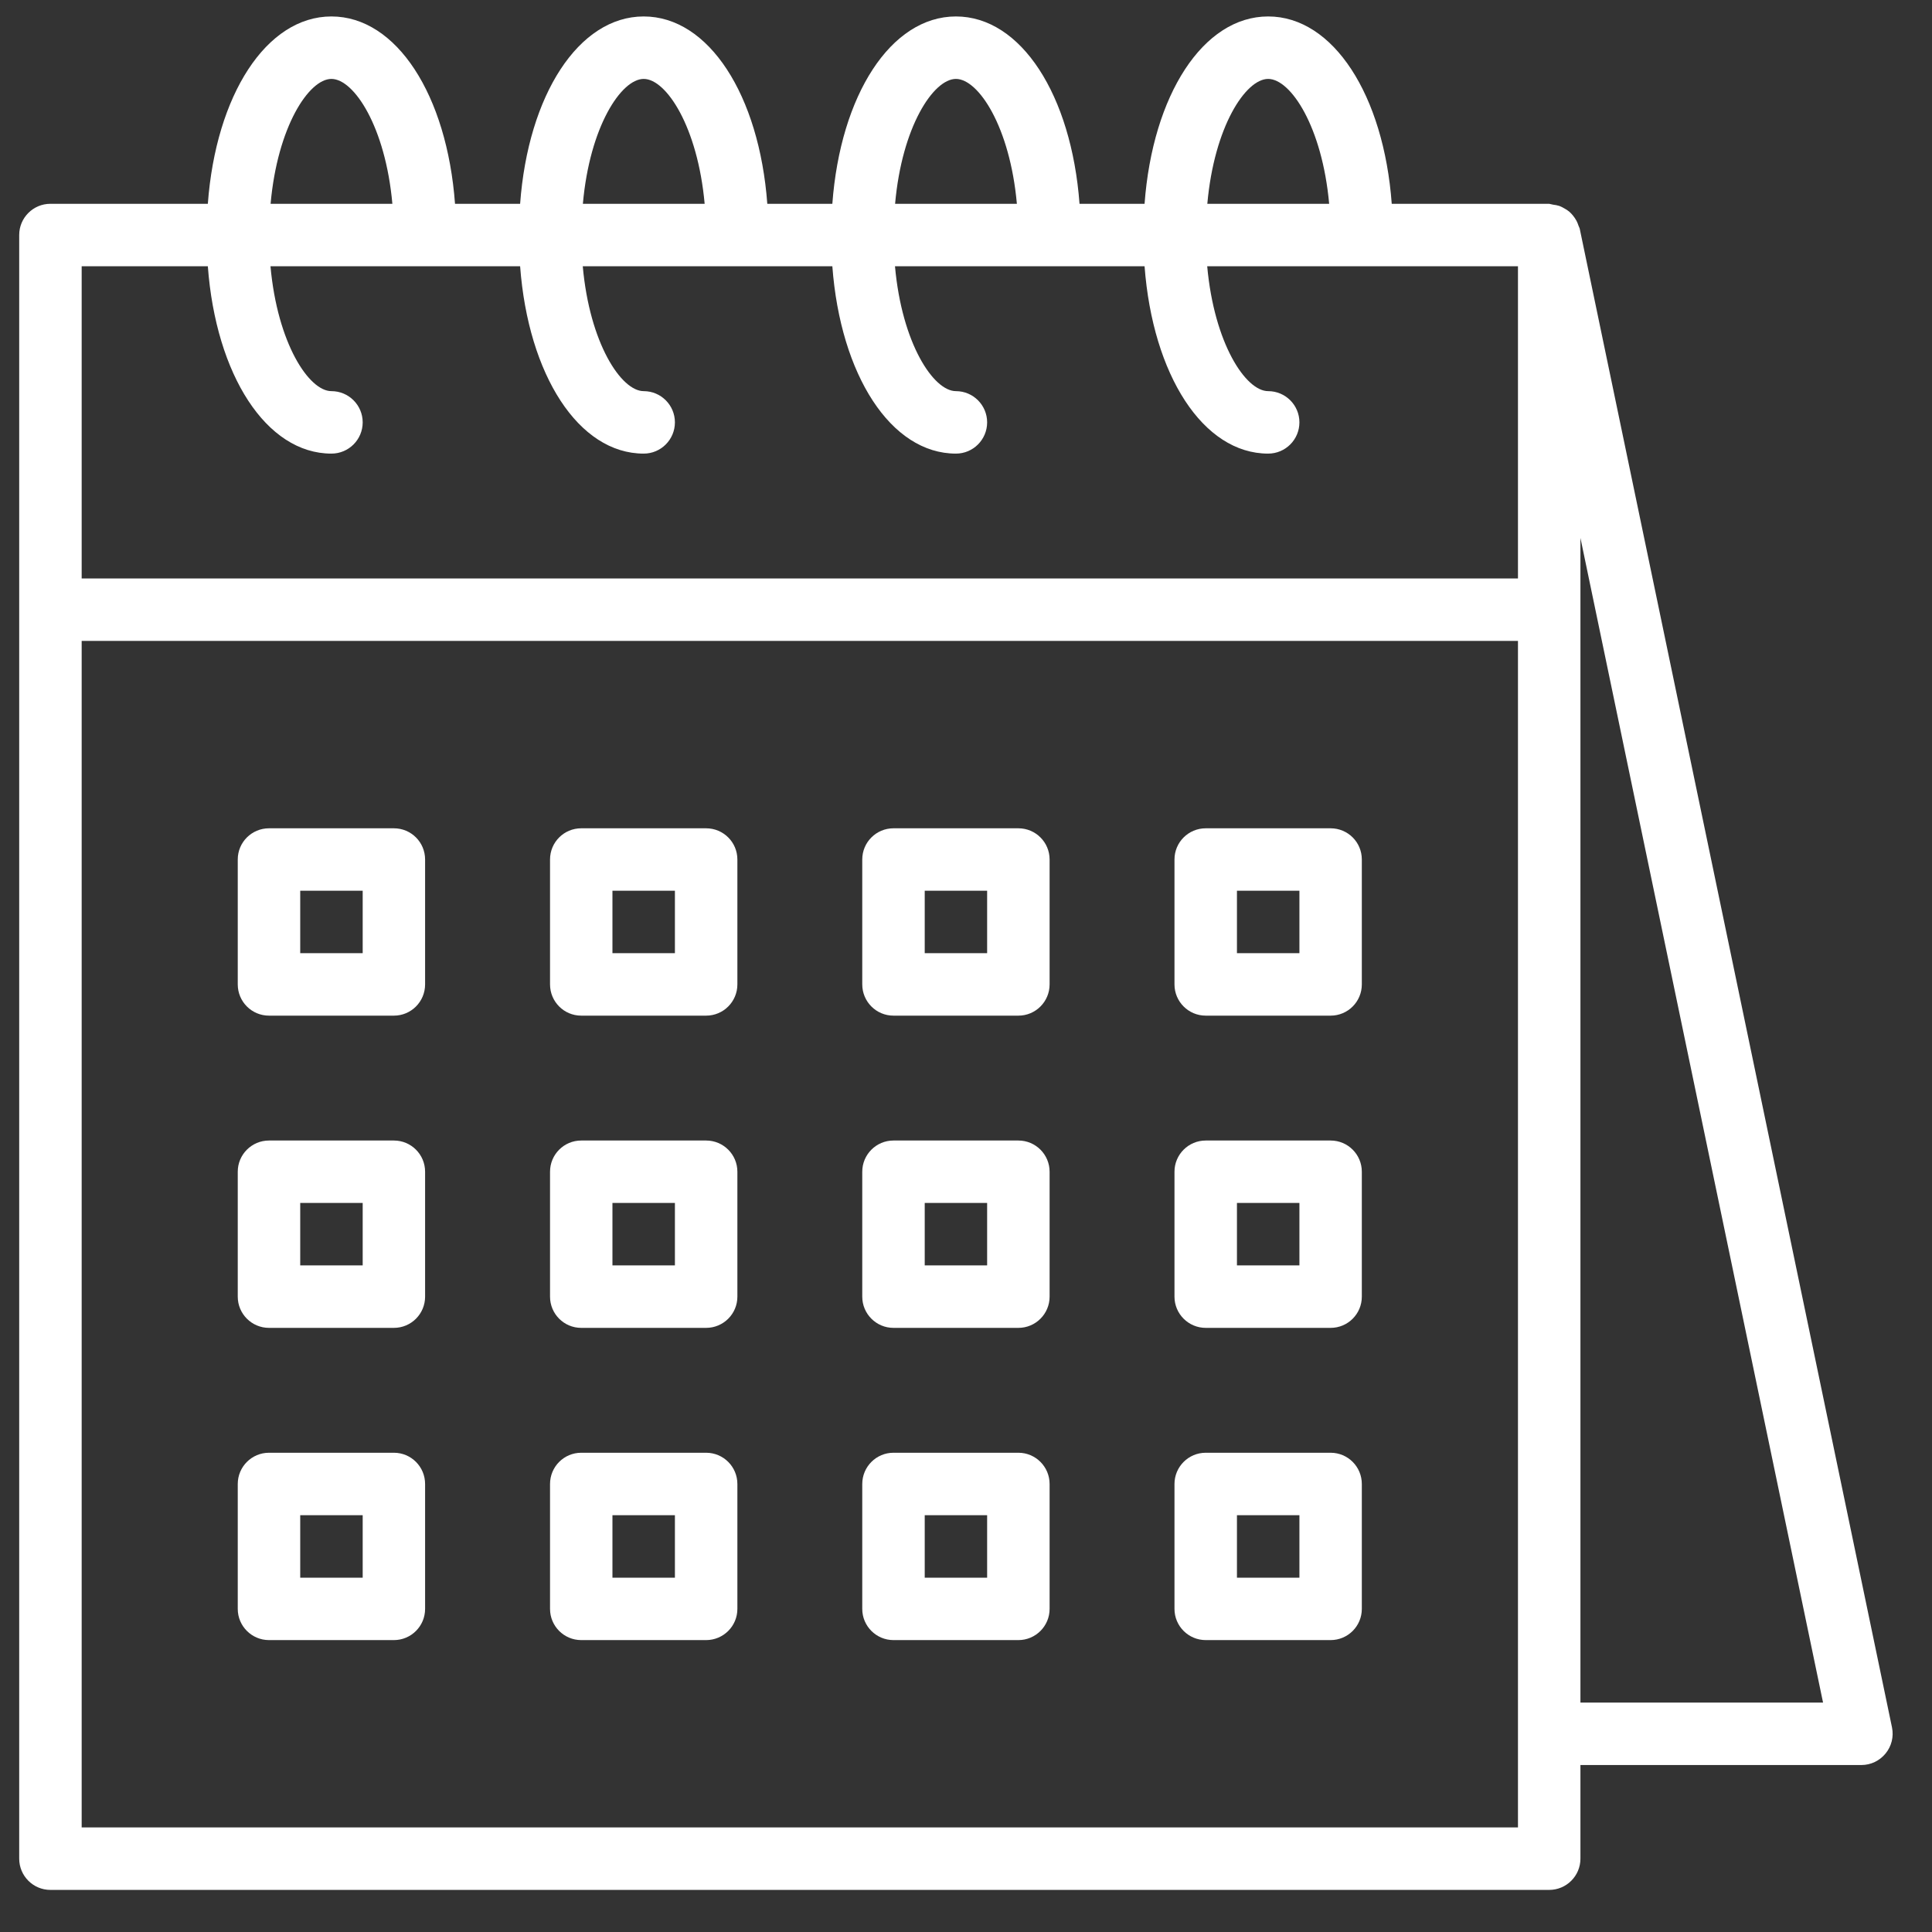 <svg width="33" height="33" viewBox="0 0 33 33" fill="none" xmlns="http://www.w3.org/2000/svg">
<rect x="0" y="0" width="33" height="33" fill="#333333" stroke="none"/>
<g clip-path="url(#clip0)">
<path d="M26.983 3.907C26.979 3.889 26.968 3.874 26.963 3.857C26.953 3.827 26.942 3.798 26.927 3.77C26.91 3.739 26.89 3.709 26.867 3.681C26.849 3.658 26.828 3.637 26.806 3.617C26.78 3.595 26.75 3.575 26.719 3.559C26.693 3.543 26.665 3.529 26.636 3.518C26.601 3.507 26.565 3.5 26.529 3.496C26.507 3.49 26.484 3.485 26.461 3.481H23.772C23.635 1.624 22.773 0.281 21.661 0.281C20.549 0.281 19.688 1.624 19.55 3.481H18.439C18.301 1.624 17.44 0.281 16.328 0.281C15.216 0.281 14.355 1.624 14.217 3.481H13.106C12.968 1.624 12.107 0.281 10.995 0.281C9.883 0.281 9.021 1.624 8.884 3.481H7.772C7.635 1.624 6.773 0.281 5.661 0.281C4.549 0.281 3.688 1.624 3.55 3.481H0.861C0.567 3.481 0.328 3.72 0.328 4.014V31.747C0.328 32.042 0.567 32.281 0.861 32.281H26.461C26.756 32.281 26.995 32.042 26.995 31.747V30.148H31.795C31.955 30.148 32.106 30.075 32.207 29.951C32.309 29.827 32.349 29.664 32.317 29.507L26.983 3.907ZM21.661 1.348C22.047 1.348 22.584 2.165 22.703 3.481H20.622C20.739 2.165 21.276 1.348 21.661 1.348ZM16.328 1.348C16.713 1.348 17.251 2.165 17.369 3.481H15.289C15.405 2.165 15.943 1.348 16.328 1.348ZM10.995 1.348C11.38 1.348 11.917 2.165 12.036 3.481H9.956C10.072 2.165 10.61 1.348 10.995 1.348ZM5.661 1.348C6.046 1.348 6.584 2.165 6.702 3.481H4.622C4.739 2.165 5.276 1.348 5.661 1.348ZM1.395 4.548H3.55C3.688 6.404 4.549 7.748 5.661 7.748C5.956 7.748 6.195 7.509 6.195 7.214C6.195 6.92 5.956 6.681 5.661 6.681C5.276 6.681 4.739 5.864 4.62 4.548H8.884C9.023 6.404 9.883 7.748 10.995 7.748C11.289 7.748 11.528 7.509 11.528 7.214C11.528 6.92 11.289 6.681 10.995 6.681C10.61 6.681 10.072 5.864 9.954 4.548H14.217C14.356 6.404 15.216 7.748 16.328 7.748C16.622 7.748 16.861 7.509 16.861 7.214C16.861 6.92 16.622 6.681 16.328 6.681C15.943 6.681 15.405 5.864 15.287 4.548H19.55C19.69 6.404 20.549 7.748 21.661 7.748C21.956 7.748 22.195 7.509 22.195 7.214C22.195 6.92 21.956 6.681 21.661 6.681C21.276 6.681 20.739 5.864 20.62 4.548H25.928V9.881H1.395V4.548ZM25.928 31.214H1.395V10.947H25.928V31.214ZM26.995 29.081V9.188L31.139 29.081H26.995Z" fill="white"/>
<path d="M12.061 19.481H9.928C9.633 19.481 9.395 19.72 9.395 20.014V22.148C9.395 22.442 9.633 22.681 9.928 22.681H12.061C12.356 22.681 12.595 22.442 12.595 22.148V20.014C12.595 19.72 12.356 19.481 12.061 19.481ZM11.528 21.614H10.461V20.547H11.528V21.614Z" fill="white"/>
<path d="M17.395 19.481H15.261C14.967 19.481 14.728 19.72 14.728 20.014V22.148C14.728 22.442 14.967 22.681 15.261 22.681H17.395C17.689 22.681 17.928 22.442 17.928 22.148V20.014C17.928 19.72 17.689 19.481 17.395 19.481ZM16.861 21.614H15.795V20.547H16.861V21.614Z" fill="white"/>
<path d="M6.728 19.481H4.595C4.3 19.481 4.061 19.72 4.061 20.014V22.148C4.061 22.442 4.3 22.681 4.595 22.681H6.728C7.023 22.681 7.261 22.442 7.261 22.148V20.014C7.261 19.72 7.023 19.481 6.728 19.481ZM6.195 21.614H5.128V20.547H6.195V21.614Z" fill="white"/>
<path d="M12.061 24.814H9.928C9.633 24.814 9.395 25.053 9.395 25.348V27.481C9.395 27.775 9.633 28.014 9.928 28.014H12.061C12.356 28.014 12.595 27.775 12.595 27.481V25.348C12.595 25.053 12.356 24.814 12.061 24.814ZM11.528 26.948H10.461V25.881H11.528V26.948Z" fill="white"/>
<path d="M17.395 24.814H15.261C14.967 24.814 14.728 25.053 14.728 25.348V27.481C14.728 27.775 14.967 28.014 15.261 28.014H17.395C17.689 28.014 17.928 27.775 17.928 27.481V25.348C17.928 25.053 17.689 24.814 17.395 24.814ZM16.861 26.948H15.795V25.881H16.861V26.948Z" fill="white"/>
<path d="M6.728 24.814H4.595C4.3 24.814 4.061 25.053 4.061 25.348V27.481C4.061 27.775 4.3 28.014 4.595 28.014H6.728C7.023 28.014 7.261 27.775 7.261 27.481V25.348C7.261 25.053 7.023 24.814 6.728 24.814ZM6.195 26.948H5.128V25.881H6.195V26.948Z" fill="white"/>
<path d="M12.061 14.148H9.928C9.633 14.148 9.395 14.386 9.395 14.681V16.814C9.395 17.109 9.633 17.348 9.928 17.348H12.061C12.356 17.348 12.595 17.109 12.595 16.814V14.681C12.595 14.386 12.356 14.148 12.061 14.148ZM11.528 16.281H10.461V15.214H11.528V16.281Z" fill="white"/>
<path d="M17.395 14.148H15.261C14.967 14.148 14.728 14.386 14.728 14.681V16.814C14.728 17.109 14.967 17.348 15.261 17.348H17.395C17.689 17.348 17.928 17.109 17.928 16.814V14.681C17.928 14.386 17.689 14.148 17.395 14.148ZM16.861 16.281H15.795V15.214H16.861V16.281Z" fill="white"/>
<path d="M22.728 19.481H20.595C20.3 19.481 20.061 19.72 20.061 20.014V22.148C20.061 22.442 20.3 22.681 20.595 22.681H22.728C23.023 22.681 23.261 22.442 23.261 22.148V20.014C23.261 19.72 23.023 19.481 22.728 19.481ZM22.195 21.614H21.128V20.547H22.195V21.614Z" fill="white"/>
<path d="M22.728 24.814H20.595C20.3 24.814 20.061 25.053 20.061 25.348V27.481C20.061 27.775 20.3 28.014 20.595 28.014H22.728C23.023 28.014 23.261 27.775 23.261 27.481V25.348C23.261 25.053 23.023 24.814 22.728 24.814ZM22.195 26.948H21.128V25.881H22.195V26.948Z" fill="white"/>
<path d="M22.728 14.148H20.595C20.3 14.148 20.061 14.386 20.061 14.681V16.814C20.061 17.109 20.3 17.348 20.595 17.348H22.728C23.023 17.348 23.261 17.109 23.261 16.814V14.681C23.261 14.386 23.023 14.148 22.728 14.148ZM22.195 16.281H21.128V15.214H22.195V16.281Z" fill="white"/>
<path d="M6.728 14.148H4.595C4.3 14.148 4.061 14.386 4.061 14.681V16.814C4.061 17.109 4.3 17.348 4.595 17.348H6.728C7.023 17.348 7.261 17.109 7.261 16.814V14.681C7.261 14.386 7.023 14.148 6.728 14.148ZM6.195 16.281H5.128V15.214H6.195V16.281Z" fill="white"/>
</g>
<defs>
<clipPath id="clip0">
<rect width="32" height="32" fill="white" transform="translate(0.328 0.281)"/>
</clipPath>
</defs>
</svg>
